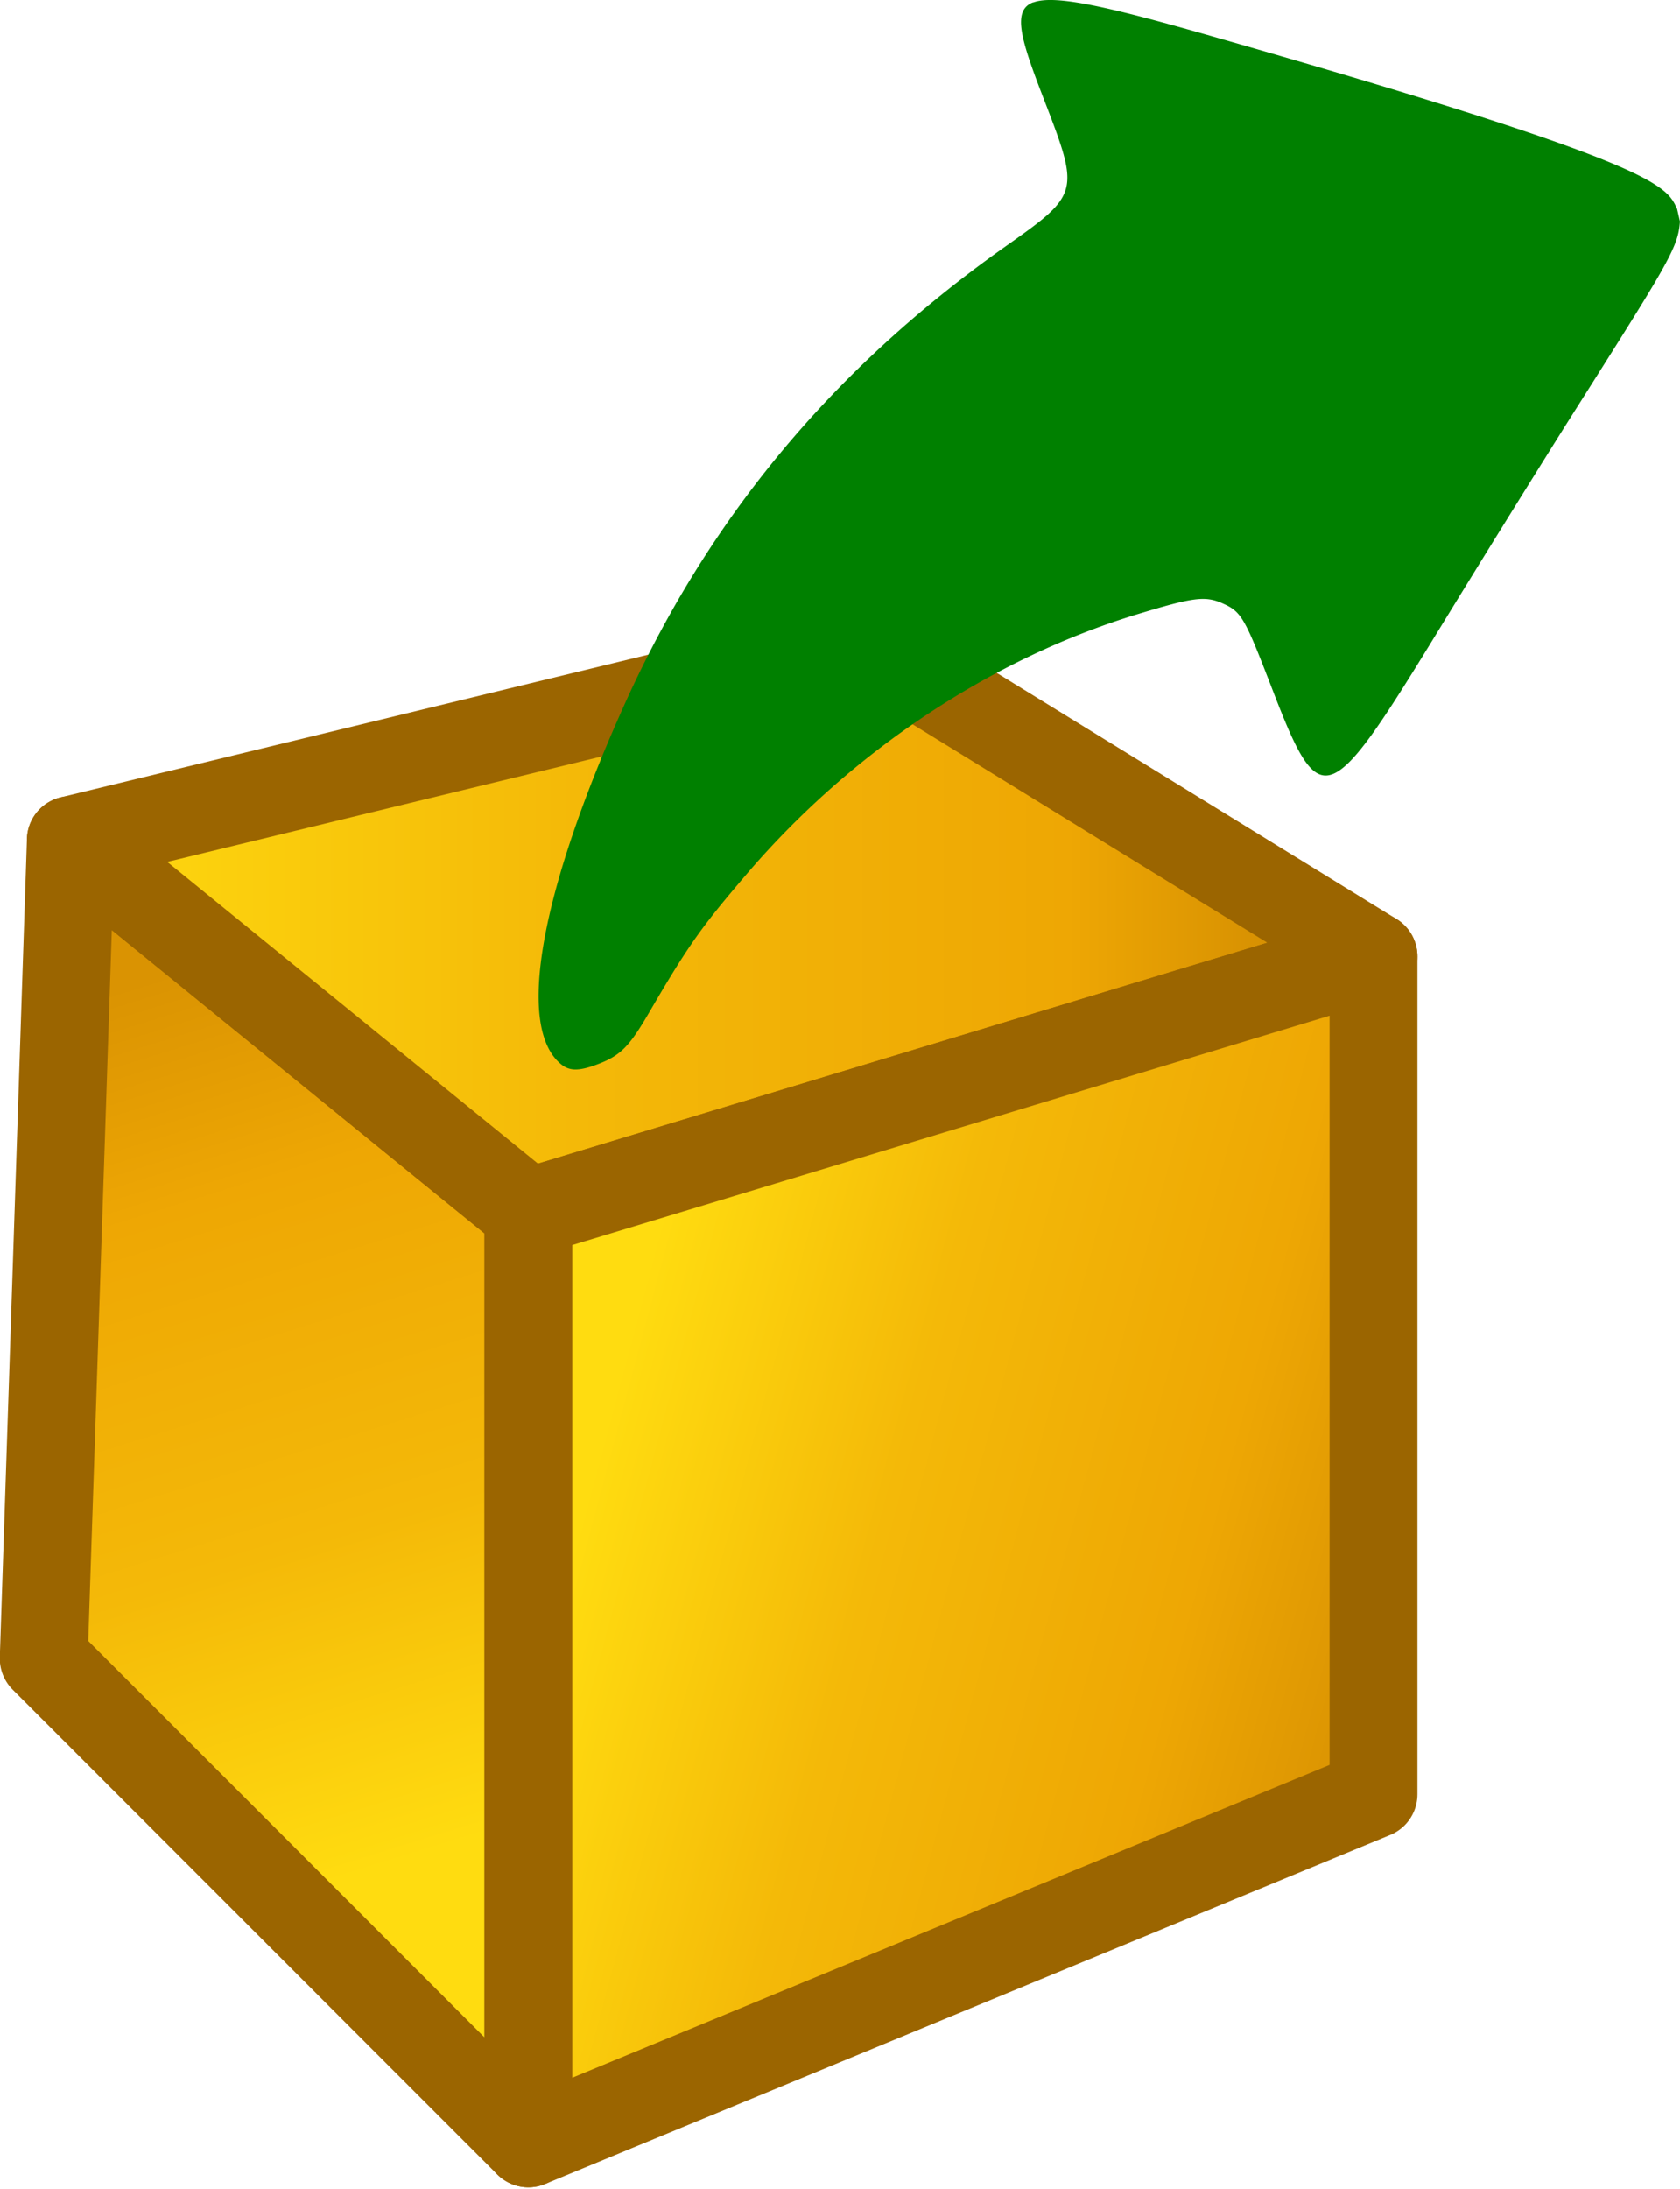 <svg xmlns="http://www.w3.org/2000/svg" xmlns:xlink="http://www.w3.org/1999/xlink" width="174.726" height="227.568" viewBox="0 0 46.23 60.211"><defs><linearGradient xlink:href="#a" id="c" x1="161.758" x2="160.935" y1="956.02" y2="953.377" gradientTransform="matrix(7.442 0 0 7.442 -1046.433 -6137.432)" gradientUnits="userSpaceOnUse"/><linearGradient id="a" x1="181.75" x2="148.84" y1="231.55" y2="781.62" gradientTransform="translate(0 73.469)" gradientUnits="userSpaceOnUse"><stop offset="0" style="stop-color:#ffdc10"/><stop offset=".362" style="stop-color:#f4b908"/><stop offset=".75" style="stop-color:#eea704"/><stop offset="1" style="stop-color:#da9302"/></linearGradient><linearGradient xlink:href="#b" id="d" x1="160.623" x2="164.817" y1="953.178" y2="953.178" gradientTransform="matrix(7.442 0 0 7.442 -1046.433 -6137.432)" gradientUnits="userSpaceOnUse"/><linearGradient id="b" x1="301.8" x2="288.56" y1="267.55" y2="839.03" gradientTransform="translate(0 73.469)" gradientUnits="userSpaceOnUse"><stop offset="0" style="stop-color:#ffdc10"/><stop offset=".395" style="stop-color:#f4b908"/><stop offset=".75" style="stop-color:#eea704"/><stop offset="1" style="stop-color:#c68000"/></linearGradient><linearGradient xlink:href="#a" id="e" x1="162.448" x2="164.817" y1="954.418" y2="955.049" gradientTransform="matrix(7.442 0 0 7.442 -1046.433 -6137.432)" gradientUnits="userSpaceOnUse"/></defs><path d="m149.949 954.333 10.268 8.354v20.886l-10.877-10.878z" style="fill:url(#c);fill-opacity:1;stroke:#9b6500;stroke-width:1.972;stroke-linecap:round;stroke-linejoin:round;stroke-miterlimit:4;stroke-dasharray:none;stroke-opacity:1" transform="matrix(1.226 0 0 1.226 -181.888 -1146.905)"/><path d="m149.949 954.333 17.926-4.35 11.313 6.961-18.97 5.743z" style="fill:url(#d);fill-opacity:1;stroke:#9b6500;stroke-width:1.972;stroke-linecap:square;stroke-linejoin:round;stroke-miterlimit:4;stroke-dasharray:none;stroke-opacity:1" transform="matrix(1.226 0 0 1.226 -181.888 -1146.905)"/><path d="M179.188 956.944v18.797l-18.97 7.832v-20.886z" style="fill:url(#e);fill-opacity:1;stroke:#9b6500;stroke-width:1.972;stroke-linecap:round;stroke-linejoin:round;stroke-miterlimit:4;stroke-dasharray:none;stroke-opacity:1" transform="matrix(1.226 0 0 1.226 -181.888 -1146.905)"/><path d="M964.625 1189.336c.598-.224 2.075.117 4.9.924 12.359 3.529 12.523 4.115 12.82 4.757l.078.343c-.05.739-.325 1.148-3.153 5.618a598.374 598.374 0 0 0-3.583 5.78c-2.941 4.801-3.168 4.874-4.476 1.485-.774-2.005-.85-2.145-1.379-2.38-.48-.213-.821-.158-2.304.29-4.054 1.226-7.907 3.786-10.799 7.172-1.207 1.414-1.562 1.89-2.67 3.79-.532.91-.764 1.174-1.393 1.417-.57.22-.824.194-1.056-.01-1.203-1.036-.561-4.673 1.729-9.787 2.306-5.151 5.719-9.286 10.51-12.678 2.05-1.45 2.068-1.476 1.075-4.046-.629-1.63-.897-2.456-.299-2.68z" style="fill:green;fill-opacity:1;stroke:none;stroke-width:1.218" transform="translate(-936.194 -1189.269)"/></svg>